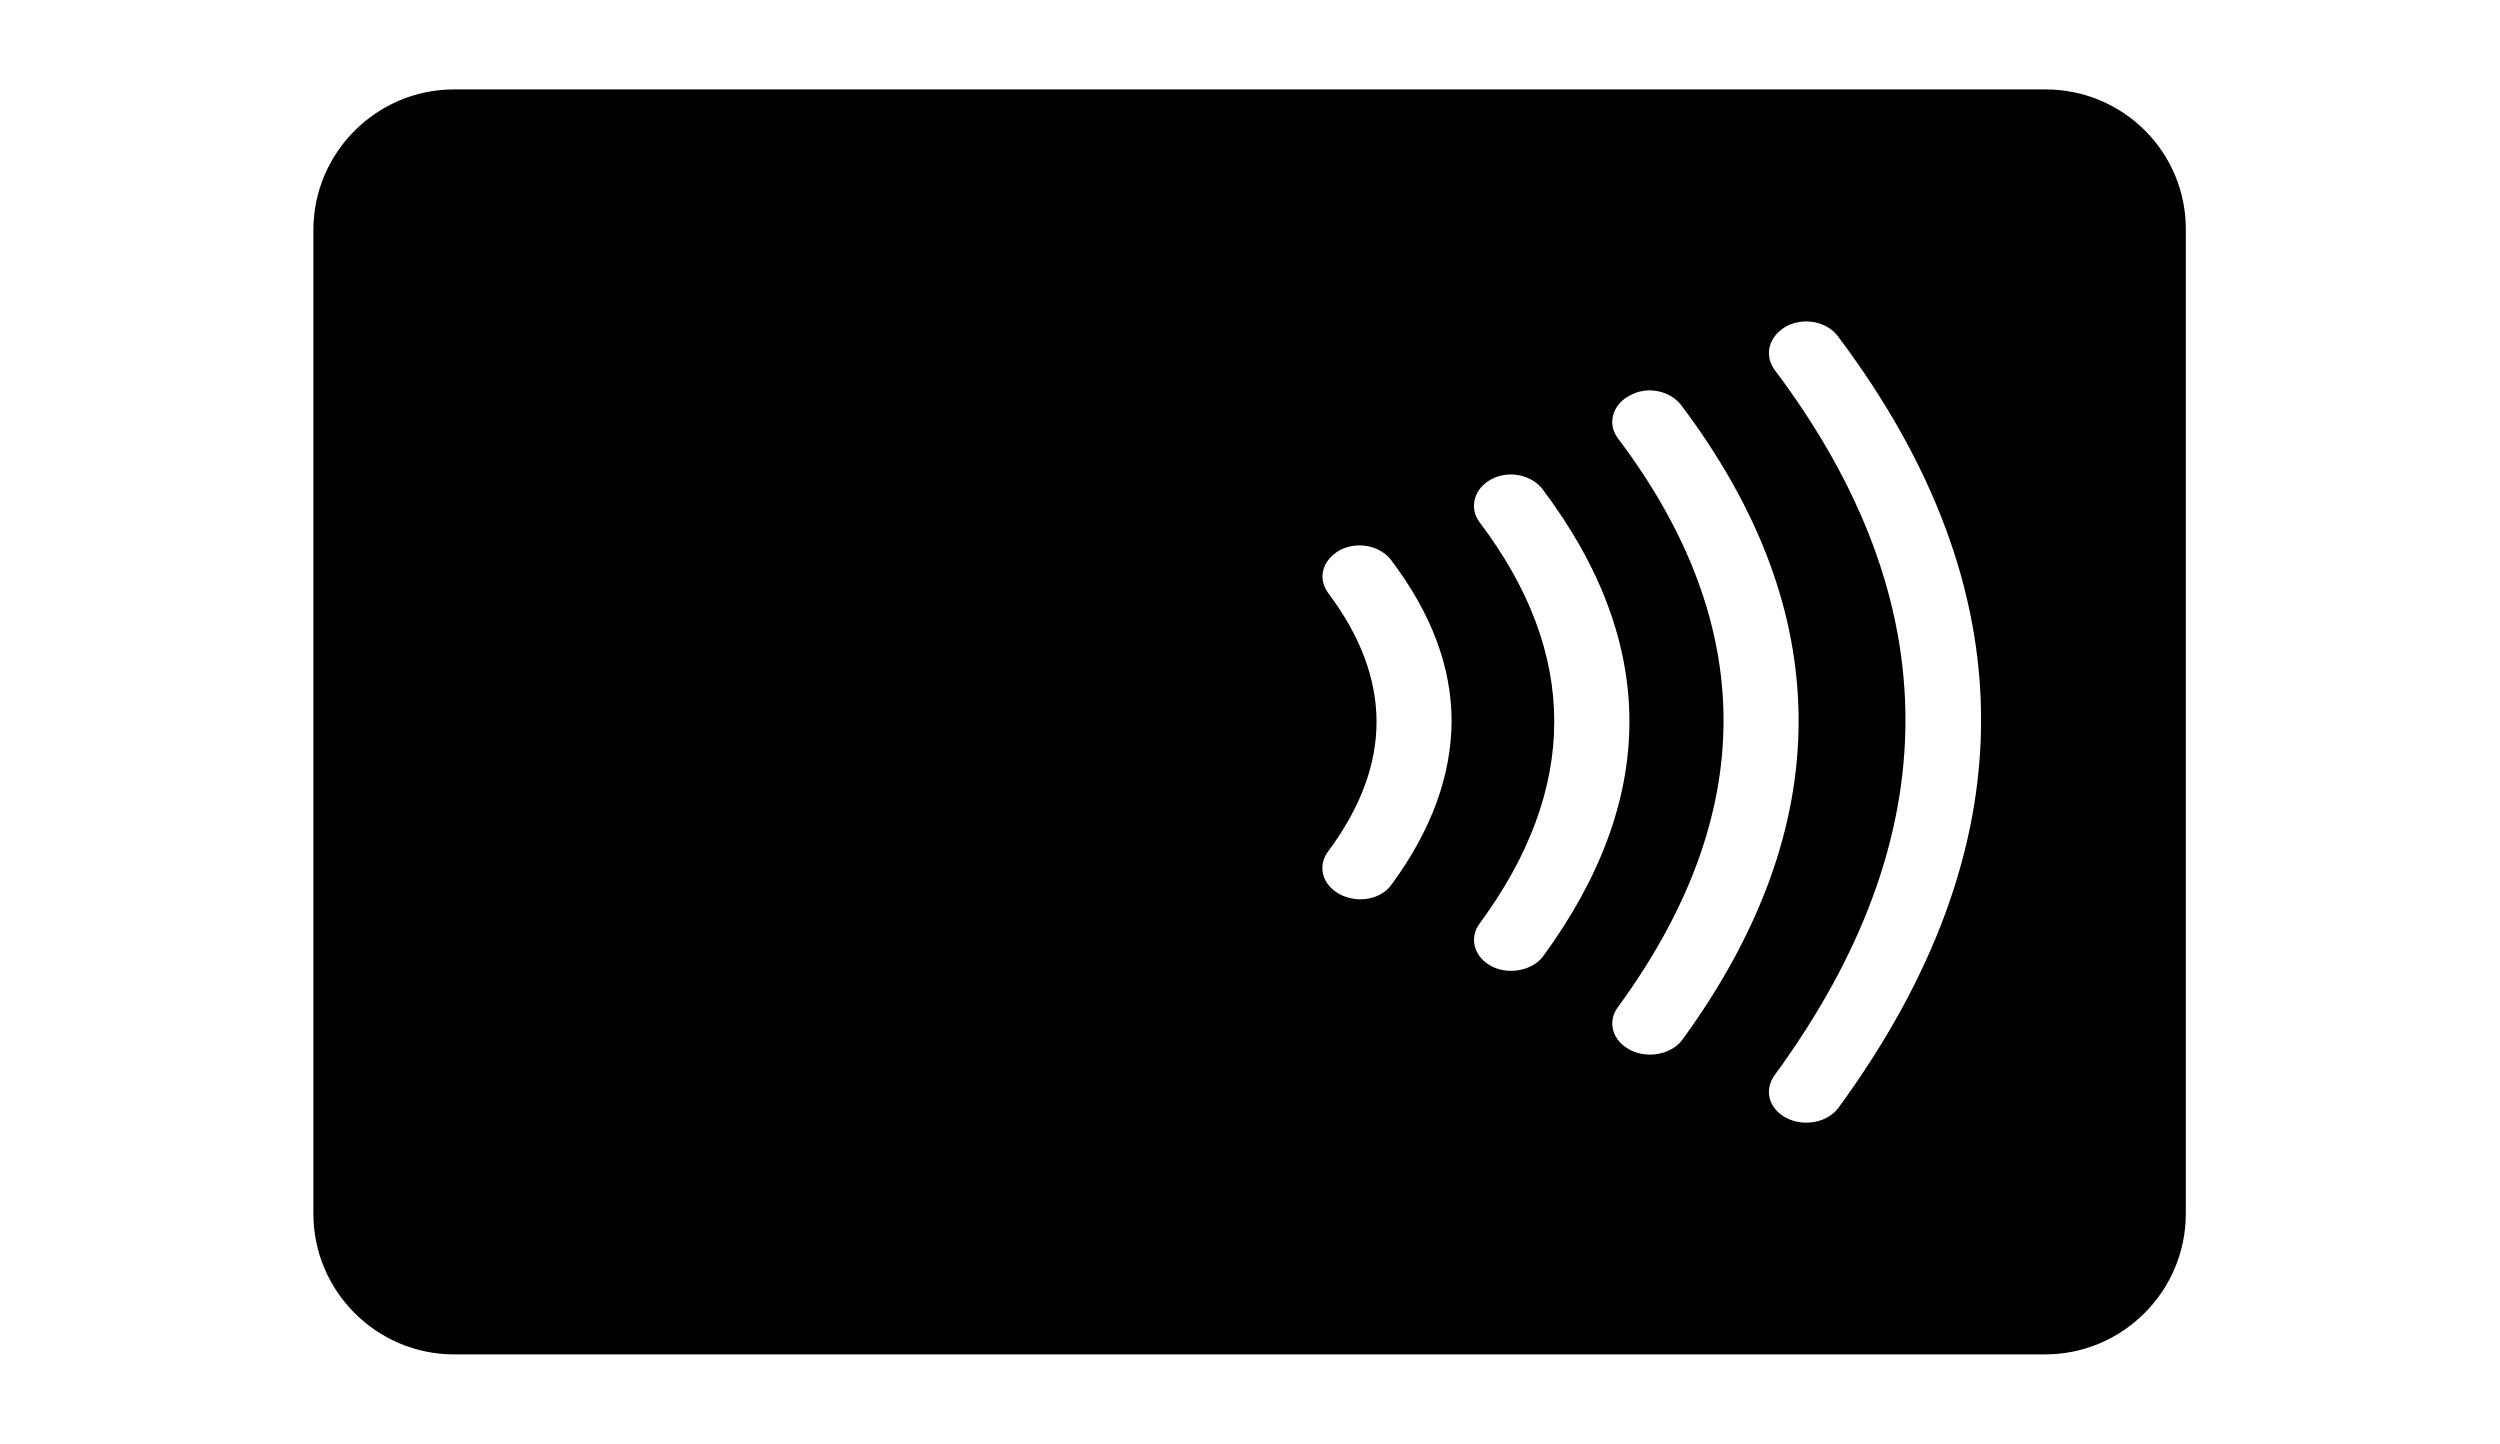 <?xml version="1.0" encoding="utf-8"?>
<!-- Generator: Adobe Illustrator 21.0.0, SVG Export Plug-In . SVG Version: 6.00 Build 0)  -->
<svg version="1.1" id="Layer_1" xmlns="http://www.w3.org/2000/svg" xmlns:xlink="http://www.w3.org/1999/xlink" x="0px" y="0px"
	 viewBox="0 0 609.5 352" style="enable-background:new 0 0 609.5 352;" xml:space="preserve">
<path d="M498.7,21.8H110.7c-18.9,0-34.3,15.4-34.3,34.3v239.8c0,18.9,15.4,34.3,34.3,34.3h387.9c18.9,0,34.3-15.4,34.3-34.3V56.2
	C533.1,37.2,517.7,21.8,498.7,21.8z M339.3,215.6c-2.6,3.7-8.2,4.7-12.5,2.5c-4.3-2.2-5.7-6.7-3.1-10.4c8-10.7,11.9-21.3,11.9-31.7
	s-3.9-20.9-11.7-31.3c-2.8-3.7-1.5-8.2,2.8-10.6c4.3-2.2,9.8-1.1,12.5,2.5c9.8,13,14.7,26,14.7,39.3
	C353.8,189.1,349,202.4,339.3,215.6z M363.7,235.6c-4.3-2.2-5.6-6.9-3-10.4c24.3-33,24.3-65.8,0-97.9c-2.6-3.5-1.3-8.2,2.8-10.4
	c4.3-2.4,10-1.1,12.6,2.4c28.2,37.5,28.2,75.5,0,114C373.6,236.5,368,237.8,363.7,235.6z M397.5,256c-4.4-2.2-5.7-6.9-3.1-10.4
	c17.2-23.5,25.8-46.9,25.8-69.9s-8.5-46-25.8-68.9c-2.6-3.5-1.3-8.2,3-10.4c4.3-2.4,9.8-1.1,12.5,2.4c19.1,25.4,28.6,51,28.6,77
	c0,25.8-9.5,51.9-28.5,77.9C407.4,257,401.8,258.2,397.5,256z M448.2,270.1c-2.6,3.5-8.2,4.7-12.6,2.5c-4.3-2.2-5.6-6.7-3-10.4
	c42.6-58.2,42.6-115.5,0-172.1c-2.6-3.7-1.3-8.2,3-10.6c4.3-2.2,9.8-1.1,12.5,2.5C494.6,143.9,494.6,206.6,448.2,270.1z"/>
</svg>

